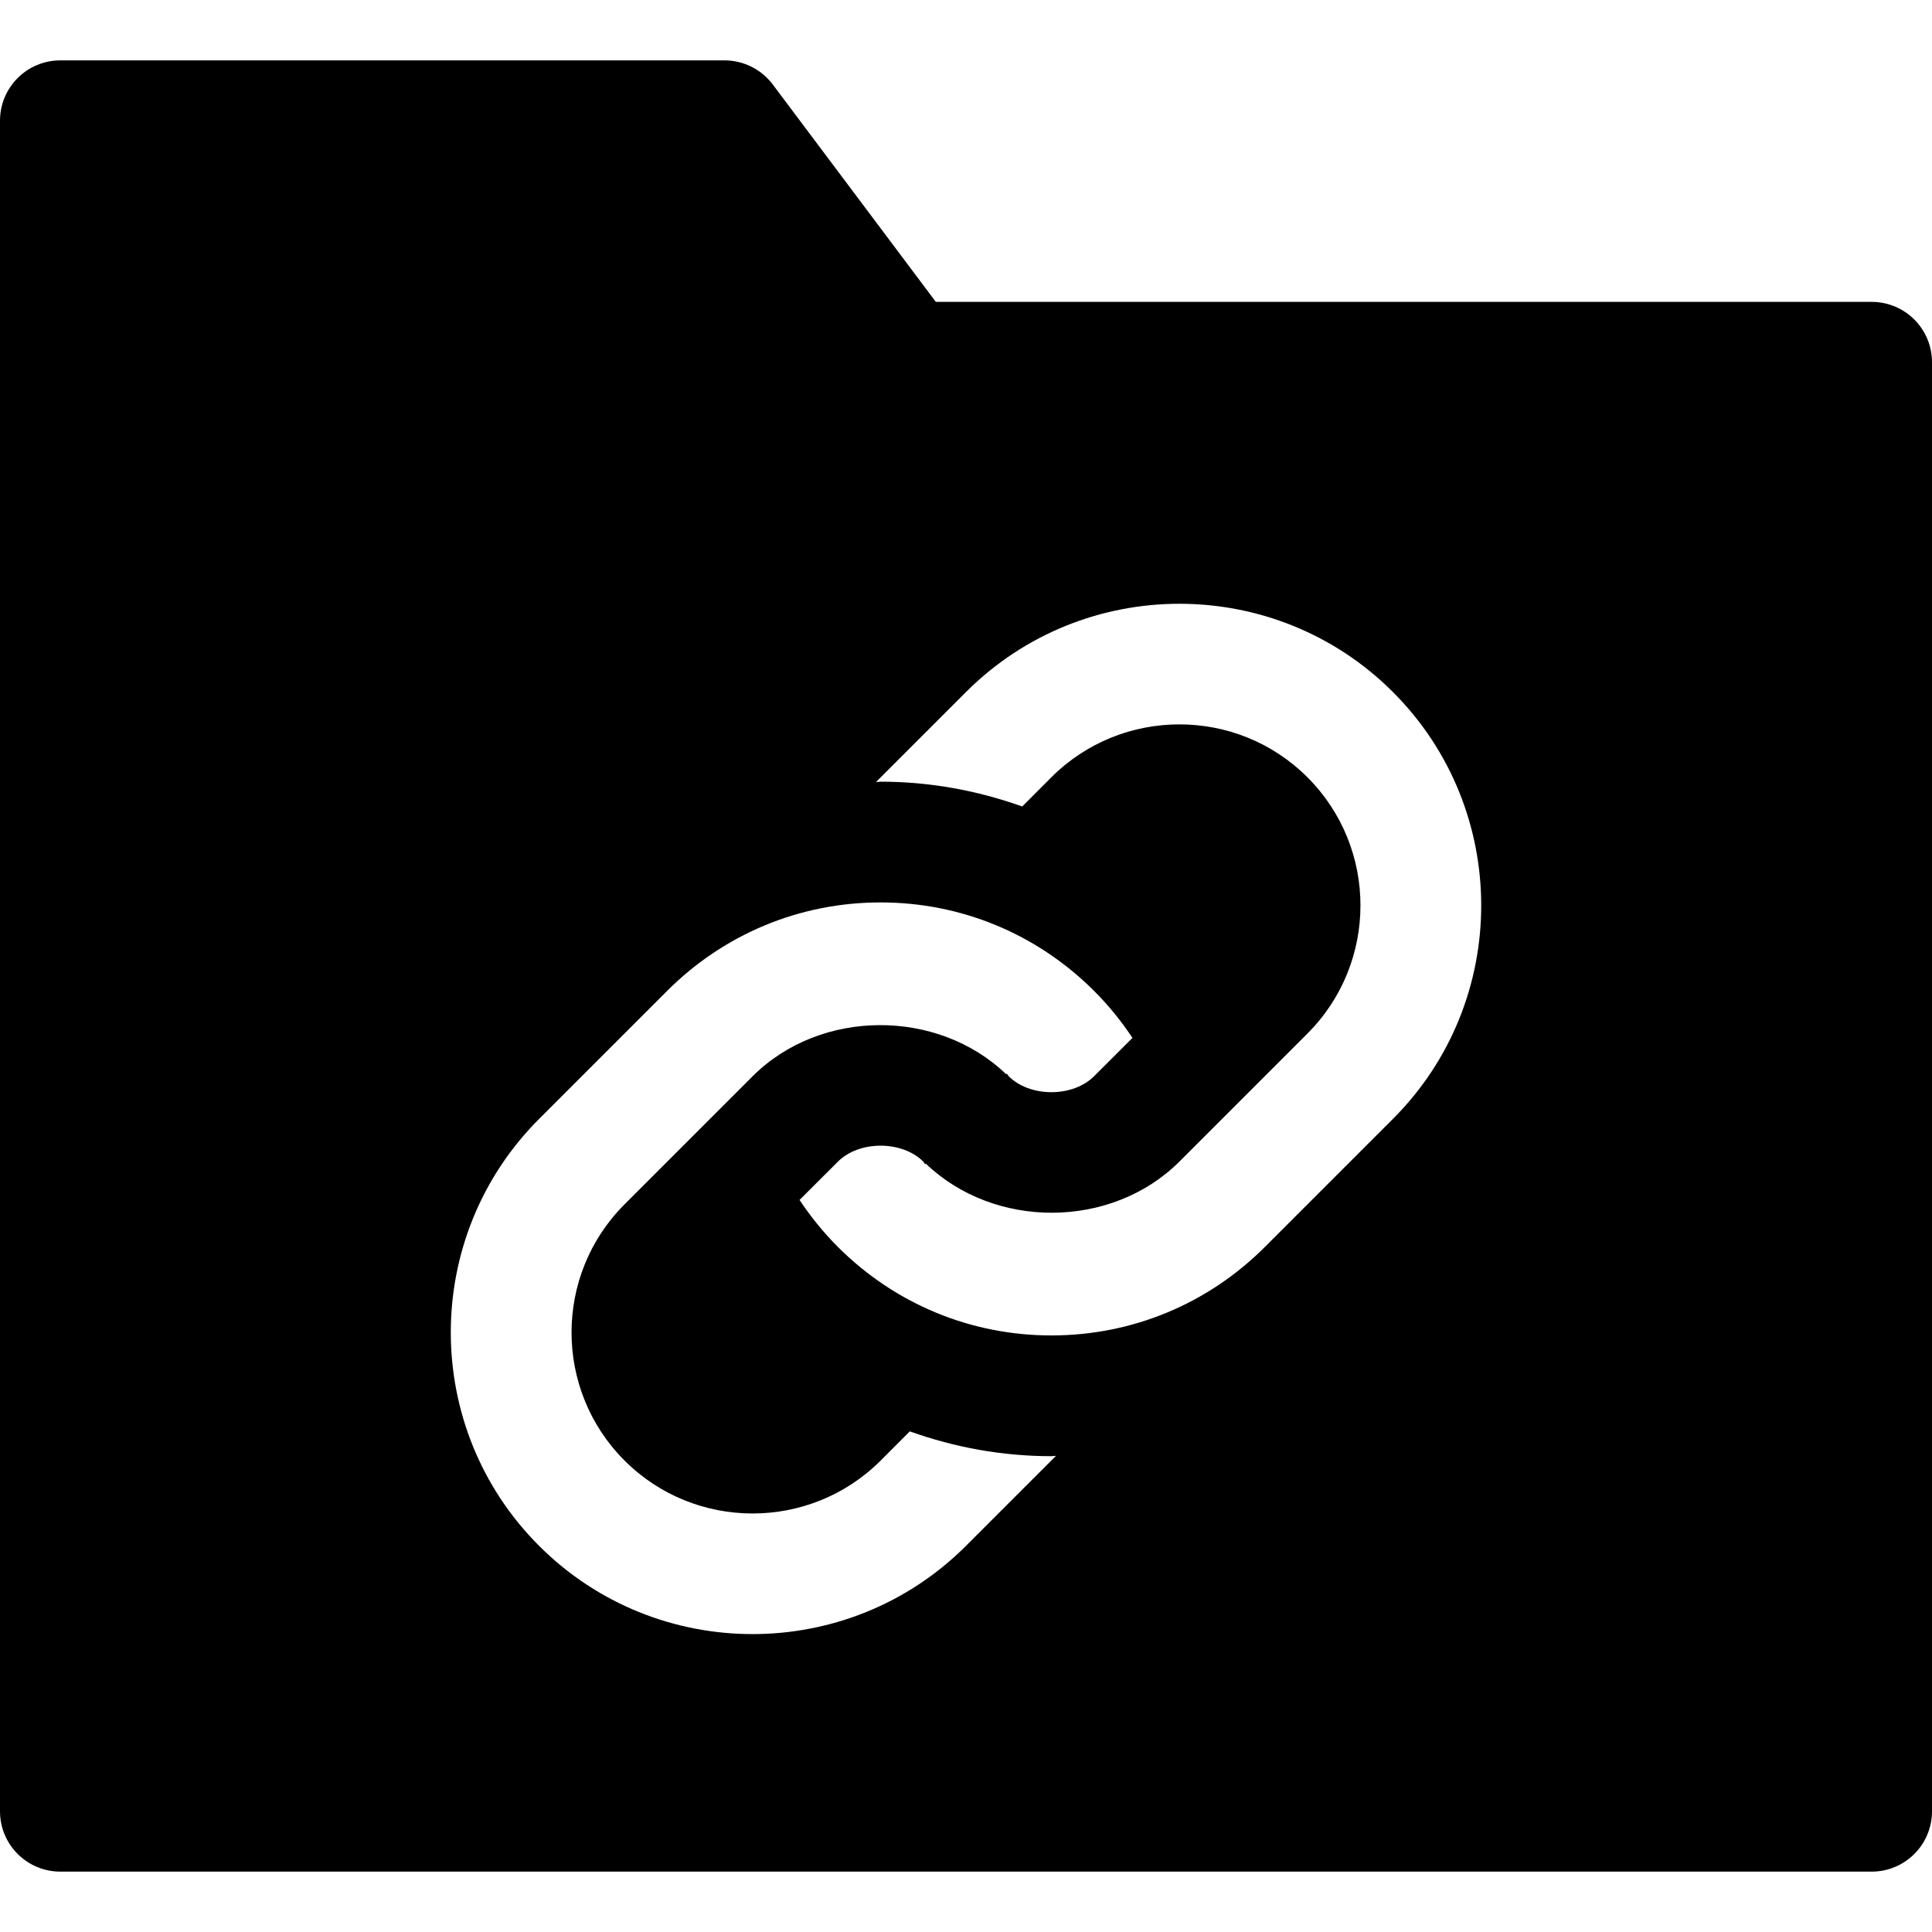 <?xml version="1.0" encoding="utf-8"?>
<!-- Generator: Adobe Illustrator 20.1.0, SVG Export Plug-In . SVG Version: 6.00 Build 0)  -->
<!DOCTYPE svg PUBLIC "-//W3C//DTD SVG 1.1//EN" "http://www.w3.org/Graphics/SVG/1.1/DTD/svg11.dtd">
<svg version="1.1" id="Layer_1" xmlns="http://www.w3.org/2000/svg" xmlns:xlink="http://www.w3.org/1999/xlink" x="0px" y="0px"
	 width="32px" height="32px" viewBox="0 0 32 32" enable-background="new 0 0 32 32" xml:space="preserve">
<path d="M31,5H15.5l-2.7-3.6C12.611,1.148,12.314,1,12,1H1C0.447,1,0,1.447,0,2v28c0,0.553,0.447,1,1,1h30c0.553,0,1-0.447,1-1V6
	C32,5.447,31.553,5,31,5z M16,25.604c-1.949,1.949-5.122,1.949-7.071,0c-1.95-1.949-1.95-5.122,0-7.071l2.121-2.121
	c0.944-0.944,2.2-1.465,3.535-1.465c1.336,0,2.591,0.521,3.536,1.465c0.24,0.24,0.452,0.502,0.636,0.779l-0.635,0.634
	c-0.168,0.168-0.426,0.265-0.708,0.265c-0.281,0-0.539-0.097-0.707-0.264c-0.013-0.013-0.017-0.03-0.029-0.043l-0.012,0.01
	c-1.14-1.095-3.08-1.086-4.201,0.034l-2.121,2.121c-1.17,1.17-1.17,3.073,0,4.243c0.585,0.585,1.353,0.877,2.121,0.877
	c0.769,0,1.537-0.292,2.122-0.877l0.482-0.483c0.744,0.266,1.533,0.411,2.346,0.411c0.026,0,0.05-0.006,0.076-0.006L16,25.604z
	 M23.071,18.533l-2.121,2.121c-0.944,0.944-2.2,1.465-3.535,1.465c-1.336,0-2.591-0.521-3.536-1.465
	c-0.24-0.24-0.452-0.502-0.636-0.779l0.635-0.634c0.168-0.168,0.426-0.265,0.708-0.265c0.281,0,0.539,0.097,0.707,0.264
	c0.013,0.013,0.017,0.03,0.029,0.043l0.012-0.01c1.14,1.095,3.08,1.086,4.201-0.034l2.121-2.121c1.17-1.17,1.17-3.073,0-4.243
	c-0.585-0.585-1.353-0.877-2.121-0.877c-0.769,0-1.537,0.292-2.122,0.877l-0.482,0.483c-0.744-0.266-1.533-0.411-2.346-0.411
	c-0.026,0-0.05,0.006-0.076,0.006L16,11.462c1.949-1.949,5.122-1.949,7.071,0C25.021,13.411,25.021,16.584,23.071,18.533z"/>
</svg>
